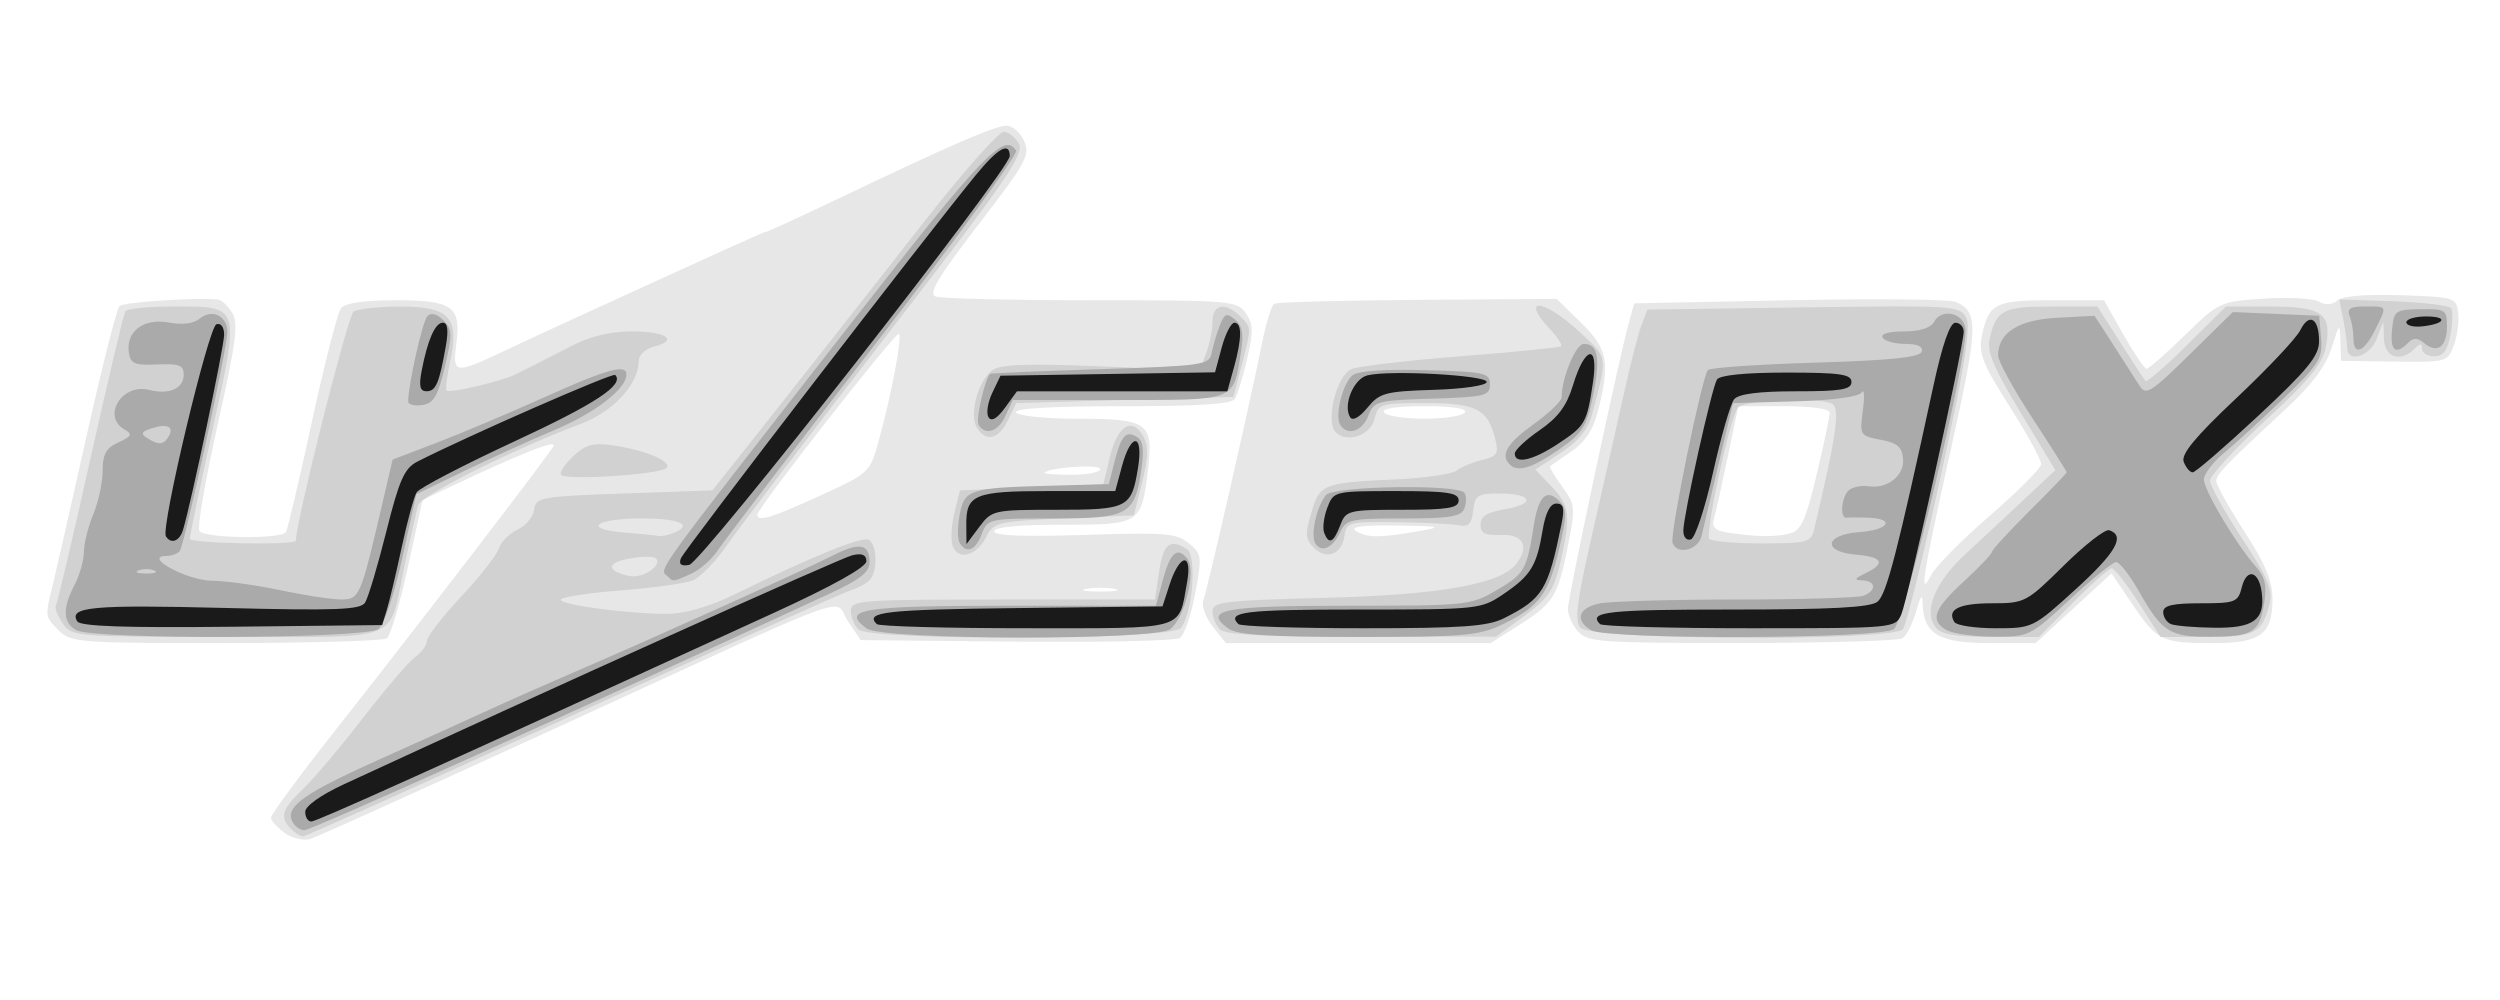 <?xml version="1.0" encoding="UTF-8" standalone="no"?>
<!-- Created with Inkscape (http://www.inkscape.org/) -->

<svg
   xmlns:dc="http://purl.org/dc/elements/1.1/"
   xmlns:cc="http://creativecommons.org/ns#"
   xmlns:rdf="http://www.w3.org/1999/02/22-rdf-syntax-ns#"
   xmlns:svg="http://www.w3.org/2000/svg"
   xmlns="http://www.w3.org/2000/svg"
   xmlns:sodipodi="http://sodipodi.sourceforge.net/DTD/sodipodi-0.dtd"
   xmlns:inkscape="http://www.inkscape.org/namespaces/inkscape"
   width="500"
   height="200"
   viewBox="0 0 500 200"
   version="1.1"
   id="svg8"
   inkscape:version="0.92.5 (2060ec1f9f, 2020-04-08)"
   sodipodi:docname="uzebox.svg">
  <defs
     id="defs2" />
  <sodipodi:namedview
     id="base"
     pagecolor="#ffffff"
     bordercolor="#666666"
     borderopacity="1.0"
     inkscape:pageopacity="0.0"
     inkscape:pageshadow="2"
     inkscape:zoom="1.7925644"
     inkscape:cx="274.62903"
     inkscape:cy="68.952623"
     inkscape:document-units="mm"
     inkscape:current-layer="layer1"
     showgrid="false"
     units="px"
     inkscape:pagecheckerboard="true"
     inkscape:window-width="1366"
     inkscape:window-height="743"
     inkscape:window-x="0"
     inkscape:window-y="0"
     inkscape:window-maximized="1" />
  <g
     inkscape:label="Layer 1"
     inkscape:groupmode="layer"
     id="layer1"
     transform="translate(-0.21,-247.901)">
    <g
       id="g161"
       transform="matrix(4.713,0,0,4.713,-64.588,-928.425)">
      <path
         style="fill:#e7e7e7;stroke-width:0.265"
         d="m 25.836,284.938 c -0.323,-0.226 -0.587,-0.52 -0.587,-0.653 0,-0.133 1.22,-1.789 2.712,-3.679 3.472,-4.401 9.001,-11.602 9.266,-12.067 0.185,-0.326 -1.283,0.252 -4.464,1.756 l -1.085,0.513 -0.617,2.84 c -0.339,1.562 -0.744,2.927 -0.899,3.034 -0.155,0.107 -3.229,0.196 -6.831,0.198 -6.199,0.004 -6.577,-0.024 -7.078,-0.525 -0.606,-0.606 -0.603,-0.577 -0.256,-1.984 0.143,-0.582 0.789,-3.427 1.435,-6.323 0.646,-2.895 1.27,-5.356 1.387,-5.468 0.177,-0.17 3.288,-0.376 4.184,-0.277 0.147,0.016 0.416,0.267 0.597,0.558 0.275,0.44 0.172,1.234 -0.615,4.76 -0.52,2.327 -0.871,4.352 -0.78,4.499 0.197,0.319 3.483,0.363 3.677,0.049 0.074,-0.12 0.572,-2.234 1.105,-4.696 0.534,-2.463 1.09,-4.627 1.236,-4.809 0.171,-0.213 0.994,-0.331 2.317,-0.331 2.425,0 2.787,0.261 2.573,1.855 -0.168,1.255 -0.057,1.279 1.83,0.39 0.777,-0.366 2.039,-0.953 2.804,-1.303 7.136,-3.267 8.429,-3.852 8.526,-3.852 0.061,0 1.457,-0.642 3.103,-1.428 4.757,-2.27 6.604,-3.07 7.087,-3.07 0.248,0 0.583,0.292 0.745,0.648 0.269,0.591 0.101,0.9 -1.935,3.546 -1.732,2.251 -2.138,2.934 -1.819,3.056 0.226,0.087 3.193,0.158 6.593,0.158 5.951,0 6.195,0.02 6.565,0.548 0.321,0.458 0.331,0.774 0.061,1.935 -0.177,0.763 -0.41,1.528 -0.517,1.701 -0.138,0.223 -1.536,0.314 -4.824,0.314 -3.019,0 -4.573,0.092 -4.467,0.265 0.09,0.146 1.271,0.265 2.629,0.265 2.96,0 3.206,0.175 2.977,2.114 -0.279,2.359 -0.317,2.384 -3.631,2.384 -1.856,0 -2.901,0.1 -2.901,0.279 0,0.188 1.244,0.238 3.832,0.152 3.409,-0.113 3.897,-0.074 4.419,0.349 0.56,0.453 0.573,0.551 0.277,2.143 -0.171,0.917 -0.462,1.765 -0.648,1.885 -0.186,0.119 -3.31,0.188 -6.942,0.153 l -6.604,-0.065 -0.546,-0.81 c -0.658,-0.977 0.867,-1.534 -12.218,4.465 -5.553,2.546 -10.32,4.7 -10.591,4.786 -0.272,0.086 -0.759,-0.028 -1.082,-0.254 z m 35.198,-10.358 c -0.327,-0.063 -0.863,-0.063 -1.191,0 -0.327,0.063 -0.06,0.115 0.595,0.115 0.655,0 0.923,-0.052 0.595,-0.115 z m -12.487,-3.953 c 2.095,-0.958 2.113,-0.974 2.486,-2.315 0.531,-1.905 1.007,-4.413 0.866,-4.555 -0.124,-0.124 -6.012,7.394 -6.012,7.676 0,0.319 0.593,0.139 2.66,-0.806 z m 11.892,-1.127 c 0,-0.216 -2.093,-0.088 -2.359,0.144 -0.061,0.053 0.445,0.096 1.124,0.096 0.679,0 1.235,-0.108 1.235,-0.239 z m 4.772,6.674 c -0.314,-0.4 -0.487,-0.891 -0.394,-1.124 0.166,-0.421 1.93,-8.149 2.494,-10.927 0.169,-0.834 0.398,-1.573 0.509,-1.641 0.111,-0.068 2.853,-0.142 6.094,-0.165 l 5.893,-0.041 1.032,1.008 c 1.131,1.104 1.244,1.675 0.735,3.699 -0.21,0.832 -0.541,1.349 -1.124,1.751 -0.455,0.314 -0.867,0.6 -0.917,0.635 -0.049,0.036 0.176,0.424 0.501,0.863 0.559,0.756 0.573,0.886 0.262,2.468 -0.429,2.183 -0.613,2.486 -2.066,3.408 l -1.224,0.776 h -5.618 -5.618 z m 8.722,-4.039 c 1.08,-0.192 0.994,-0.215 -0.926,-0.241 -1.454,-0.02 -1.992,0.051 -1.72,0.227 0.465,0.3 1.018,0.303 2.646,0.013 z m 1.984,-5.041 c 0.103,-0.167 -0.532,-0.265 -1.72,-0.265 -1.188,0 -1.823,0.098 -1.72,0.265 0.09,0.146 0.864,0.265 1.72,0.265 0.856,0 1.63,-0.119 1.72,-0.265 z m 4.804,9.306 c -0.241,-0.266 -0.438,-0.703 -0.438,-0.97 0,-0.475 2.157,-10.592 2.595,-12.172 l 0.22,-0.794 6.596,-0.132 c 3.628,-0.073 6.802,-0.04 7.053,0.072 0.976,0.437 0.957,1.005 -0.216,6.278 -1.22,5.484 -1.353,6.335 -0.832,5.311 0.18,-0.353 1.298,-1.484 2.485,-2.514 1.187,-1.03 2.169,-2.012 2.183,-2.184 0.014,-0.172 -0.586,-1.271 -1.332,-2.444 -1.143,-1.796 -1.33,-2.264 -1.189,-2.97 0.282,-1.41 0.551,-1.55 2.973,-1.55 h 2.214 l 0.821,1.455 c 0.452,0.8 0.896,1.455 0.987,1.455 0.091,0 0.824,-0.642 1.628,-1.426 1.447,-1.41 1.484,-1.427 3.349,-1.55 1.037,-0.068 2.085,-0.012 2.329,0.124 0.289,0.162 0.568,0.144 0.803,-0.051 0.226,-0.187 1.232,-0.268 2.698,-0.217 2.284,0.08 2.34,0.098 2.417,0.756 0.043,0.371 -0.042,0.993 -0.19,1.382 -0.264,0.695 -0.311,0.708 -2.526,0.677 l -2.257,-0.031 -0.026,-0.825 c -0.025,-0.799 -0.037,-0.79 -0.374,0.28 -0.238,0.754 -0.83,1.552 -1.867,2.514 -2.702,2.507 -3.024,2.842 -3.024,3.14 0,0.161 0.536,1.122 1.191,2.134 0.893,1.38 1.191,2.099 1.191,2.872 0,1.49 -0.502,1.863 -2.511,1.863 -2.191,0 -2.388,-0.094 -3.433,-1.647 l -0.885,-1.314 -1.61,1.48 -1.61,1.48 h -1.946 c -2.134,0 -2.799,-0.376 -2.845,-1.608 -0.019,-0.516 -0.075,-0.461 -0.289,0.285 -0.146,0.509 -0.403,1.013 -0.571,1.12 -0.168,0.107 -3.234,0.197 -6.814,0.199 -5.971,0.004 -6.544,-0.036 -6.945,-0.48 z m 8.994,-4.174 c 0.467,-0.125 0.668,-0.571 1.124,-2.492 0.306,-1.287 0.556,-2.467 0.556,-2.622 0,-0.174 -0.743,-0.282 -1.939,-0.282 h -1.939 l -0.457,2.183 c -0.252,1.201 -0.515,2.383 -0.586,2.627 -0.094,0.326 0.068,0.474 0.611,0.556 1.214,0.183 2.029,0.192 2.631,0.031 z"
         id="path151"
         inkscape:connector-curvature="0" />
      <path
         style="fill:#d1d1d1;stroke-width:0.265"
         d="m 26.095,284.768 c -0.491,-0.491 -0.386,-0.841 0.502,-1.684 0.451,-0.427 1.601,-1.789 2.557,-3.026 0.956,-1.237 1.956,-2.405 2.224,-2.595 0.267,-0.19 0.486,-0.493 0.486,-0.674 0,-0.18 0.652,-1.023 1.448,-1.872 0.797,-0.849 1.521,-1.774 1.61,-2.054 0.089,-0.281 0.443,-0.639 0.787,-0.795 0.344,-0.157 0.661,-0.536 0.705,-0.844 0.076,-0.532 0.264,-0.566 3.824,-0.691 l 3.744,-0.132 1.812,-2.285 c 0.997,-1.257 2.406,-3.043 3.133,-3.969 0.727,-0.926 2.607,-3.321 4.179,-5.322 1.572,-2.001 3.027,-3.638 3.234,-3.638 0.207,0 0.499,0.23 0.649,0.511 0.234,0.438 -0.568,1.599 -5.622,8.136 -3.242,4.194 -6.289,8.197 -6.77,8.897 -0.481,0.7 -1.142,1.374 -1.469,1.498 -0.327,0.124 -1.688,0.311 -3.025,0.416 -1.337,0.105 -2.485,0.277 -2.55,0.383 -0.138,0.223 2.902,0.628 4.576,0.61 0.711,-0.008 1.754,-0.314 2.778,-0.815 3.367,-1.649 5.441,-2.49 5.719,-2.318 0.325,0.201 0.376,1.188 0.084,1.631 -0.107,0.162 -0.478,0.384 -0.825,0.492 -0.347,0.108 -5.683,2.506 -11.858,5.327 -6.175,2.822 -11.315,5.13 -11.421,5.13 -0.106,0 -0.336,-0.143 -0.511,-0.318 z m 15.488,-11.482 c -0.094,-0.094 -0.608,-0.088 -1.143,0.012 -0.976,0.183 -0.966,0.525 0.022,0.737 0.555,0.119 1.415,-0.455 1.121,-0.749 z m 0.709,-1.061 c 0.91,-0.349 0.334,-0.633 -1.286,-0.633 -2.011,0 -2.58,0.455 -0.75,0.599 0.695,0.055 1.343,0.121 1.44,0.147 0.097,0.026 0.365,-0.025 0.595,-0.113 z m -25.881,3.822 c -0.22,-0.315 -0.351,-0.652 -0.291,-0.75 0.061,-0.098 0.72,-2.903 1.464,-6.233 0.745,-3.33 1.412,-6.147 1.482,-6.261 0.07,-0.114 0.999,-0.207 2.064,-0.207 2.832,0 2.806,-0.084 1.638,5.234 -0.534,2.433 -0.969,4.512 -0.966,4.622 0.006,0.206 4.504,0.288 4.504,0.082 0,-0.809 2.205,-9.566 2.448,-9.72 0.182,-0.115 1.068,-0.212 1.969,-0.214 2.091,-0.005 2.526,0.457 2.138,2.274 -0.141,0.66 -0.214,1.242 -0.162,1.293 0.126,0.126 2.353,-0.399 2.934,-0.692 0.255,-0.128 0.671,-0.338 0.926,-0.465 0.255,-0.127 0.955,-0.484 1.557,-0.794 0.691,-0.355 1.588,-0.562 2.432,-0.562 1.457,0 2.024,0.374 0.97,0.638 -0.363,0.091 -0.66,0.358 -0.66,0.592 0,1 -1.082,2.18 -2.478,2.702 -2.834,1.06 -6.773,3.03 -6.89,3.445 -0.066,0.235 -0.323,1.381 -0.57,2.545 -0.713,3.357 0.062,3.043 -7.519,3.043 -6.456,0 -6.598,-0.012 -6.991,-0.572 z m 33.761,0.255 c -0.175,-0.175 -0.318,-0.532 -0.318,-0.794 0,-0.446 0.415,-0.476 6.452,-0.476 h 6.452 l 0.179,-1.191 c 0.177,-1.178 0.458,-1.404 1.178,-0.948 0.437,0.277 0.244,2.748 -0.262,3.357 -0.414,0.499 -13.187,0.547 -13.682,0.051 z m 15.346,0 c -0.175,-0.175 -0.318,-0.52 -0.318,-0.768 0,-0.403 0.496,-0.463 4.696,-0.569 4.959,-0.125 7.552,-0.585 8.21,-1.458 0.56,-0.744 0.273,-1.258 -0.679,-1.214 -0.658,0.03 -0.85,-0.069 -0.85,-0.44 0,-0.352 0.28,-0.526 1.059,-0.658 1.306,-0.221 1.131,-0.661 -0.264,-0.661 -0.922,0 -1.034,0.073 -1.109,0.728 -0.065,0.568 -0.2,0.704 -0.613,0.621 -0.291,-0.059 -1.482,-0.118 -2.646,-0.132 -2.019,-0.025 -2.121,0.002 -2.203,0.586 -0.112,0.787 -0.762,1.034 -1.302,0.494 -0.36,-0.36 -0.375,-0.578 -0.102,-1.489 0.366,-1.223 0.468,-1.262 3.659,-1.411 1.192,-0.056 2.324,-0.224 2.514,-0.374 0.19,-0.15 0.674,-0.351 1.077,-0.447 0.641,-0.153 0.709,-0.264 0.551,-0.894 -0.319,-1.272 -0.8,-1.518 -2.968,-1.518 -1.904,0 -1.997,0.029 -2.147,0.661 -0.167,0.704 -1.17,1.055 -1.649,0.577 -0.461,-0.461 0.039,-2.436 0.68,-2.687 0.313,-0.123 2.415,-0.367 4.67,-0.543 2.256,-0.176 4.151,-0.366 4.212,-0.422 0.061,-0.056 -0.147,-0.377 -0.463,-0.713 -1.312,-1.396 -0.285,-1.313 1.237,0.1 1.231,1.143 1.204,0.974 0.554,3.455 -0.179,0.685 -0.56,1.162 -1.336,1.676 l -1.086,0.718 0.69,0.72 c 0.775,0.809 0.826,1.249 0.371,3.221 -0.27,1.171 -0.5,1.513 -1.521,2.263 l -1.203,0.883 -5.702,0.007 c -4.09,0.005 -5.792,-0.083 -6.019,-0.311 z m 15.3,-0.07 c -0.257,-0.309 -0.159,-1.1 0.481,-3.903 0.442,-1.933 1.039,-4.586 1.329,-5.896 0.289,-1.31 0.639,-2.679 0.778,-3.043 l 0.252,-0.661 6.622,-0.093 c 6.368,-0.09 6.633,-0.073 6.901,0.428 0.214,0.4 -0.033,1.954 -1.069,6.708 -0.742,3.403 -1.466,6.335 -1.61,6.517 -0.416,0.524 -13.245,0.471 -13.684,-0.057 z m 9.914,-4.176 c 0.958,-4.018 1.121,-5.196 0.743,-5.341 -0.755,-0.29 -3.716,-0.155 -3.984,0.182 -0.318,0.398 -1.382,5.274 -1.212,5.556 0.066,0.109 1.063,0.198 2.216,0.198 1.955,0 2.106,-0.04 2.238,-0.595 z m 5.169,4.178 c -0.553,-0.666 -0.048,-1.931 1.248,-3.126 0.667,-0.615 1.798,-1.669 2.515,-2.342 l 1.303,-1.224 -1.476,-2.448 c -1.156,-1.918 -1.44,-2.598 -1.31,-3.141 0.288,-1.21 0.57,-1.355 2.63,-1.355 h 1.944 l 0.966,1.521 c 0.531,0.837 1.015,1.574 1.074,1.639 0.059,0.065 0.852,-0.62 1.761,-1.521 l 1.654,-1.639 h 1.879 c 2.208,0 2.624,0.301 2.36,1.709 -0.135,0.719 -0.692,1.399 -2.544,3.107 -1.304,1.203 -2.371,2.36 -2.371,2.573 0,0.212 0.609,1.314 1.353,2.447 1.113,1.695 1.32,2.191 1.169,2.792 -0.312,1.245 -0.602,1.396 -2.679,1.396 h -1.944 l -0.931,-1.455 c -0.512,-0.8 -1.026,-1.455 -1.142,-1.455 -0.116,0 -0.857,0.655 -1.648,1.455 l -1.437,1.455 h -2.027 c -1.454,0 -2.118,-0.109 -2.348,-0.386 z m -41.721,-3.46 c -0.094,-0.245 -0.064,-0.879 0.067,-1.409 l 0.238,-0.963 3.043,-0.132 3.043,-0.132 0.287,-1.191 c 0.317,-1.317 0.957,-1.684 1.421,-0.816 0.213,0.398 0.196,0.904 -0.064,1.934 l -0.353,1.395 -2.97,0.132 c -2.841,0.127 -2.985,0.161 -3.298,0.791 -0.394,0.792 -1.176,1.008 -1.413,0.39 z M 37.551,269.739 c -0.064,-0.103 0.174,-0.459 0.527,-0.791 0.514,-0.483 0.844,-0.575 1.645,-0.462 1.405,0.199 2.593,0.699 2.303,0.968 -0.304,0.282 -4.319,0.537 -4.475,0.284 z m 17.639,-2.028 c -0.317,-0.567 0.073,-1.966 0.672,-2.407 0.344,-0.254 1.457,-0.294 4.625,-0.165 l 4.171,0.17 0.271,-0.712 c 0.149,-0.392 0.271,-1.002 0.271,-1.356 0,-0.742 0.55,-0.85 1.172,-0.228 0.496,0.496 0.494,0.434 0.063,2.098 l -0.343,1.323 -4.61,0.132 -4.61,0.132 -0.348,0.728 c -0.393,0.821 -0.966,0.944 -1.334,0.287 z m 58.164,-3.363 c 0,-0.2 -0.076,-0.743 -0.168,-1.206 l -0.168,-0.842 2.308,0.078 c 1.27,0.043 2.369,0.177 2.444,0.297 0.074,0.12 0.058,0.628 -0.035,1.128 -0.125,0.667 -0.308,0.909 -0.688,0.909 -0.284,0 -0.517,-0.143 -0.517,-0.318 0,-0.247 -0.071,-0.247 -0.318,0 -0.59,0.59 -1.268,0.376 -1.298,-0.41 l -0.028,-0.728 -0.288,0.728 c -0.296,0.75 -1.244,1.027 -1.244,0.364 z"
         id="path149"
         inkscape:connector-curvature="0" />
      <path
         style="fill:#aaaaaa;stroke-width:0.265"
         d="m 26.125,284.39 c -0.232,-0.605 0.618,-1.184 3.886,-2.645 1.528,-0.683 3.501,-1.575 4.384,-1.982 0.883,-0.407 2.55,-1.146 3.704,-1.642 3.333,-1.432 9.775,-4.336 10.958,-4.94 1.177,-0.6 1.592,-0.524 1.592,0.292 0,0.389 -0.434,0.728 -1.654,1.293 -10.577,4.896 -22.034,10.055 -22.331,10.055 -0.205,0 -0.448,-0.194 -0.539,-0.431 z m -9.145,-8.057 c -0.566,-0.33 -0.586,-0.927 -0.065,-1.927 0.217,-0.417 0.395,-1.046 0.395,-1.398 0,-0.352 0.179,-1.067 0.397,-1.59 0.218,-0.522 0.397,-1.355 0.397,-1.849 0,-0.707 0.144,-0.965 0.674,-1.207 0.56,-0.255 0.605,-0.346 0.265,-0.537 -0.988,-0.553 -0.128,-1.976 1.021,-1.688 0.863,0.217 1.48,-0.052 1.48,-0.644 0,-0.402 -0.192,-0.476 -1.124,-0.435 -0.964,0.043 -1.136,-0.03 -1.205,-0.512 -0.128,-0.894 0.637,-1.466 1.697,-1.267 0.561,0.105 1.051,0.047 1.294,-0.155 0.539,-0.448 1.191,-0.137 1.191,0.568 0,0.645 -1.796,8.917 -2.012,9.267 -0.074,0.121 -0.337,0.222 -0.583,0.225 -1.008,0.013 0.882,1.041 1.934,1.051 0.582,0.006 1.892,0.187 2.91,0.403 1.019,0.216 2.175,0.392 2.569,0.392 0.79,0 0.831,-0.093 1.733,-3.96 l 0.461,-1.976 1.852,-0.707 c 1.019,-0.389 3.073,-1.256 4.565,-1.927 2.713,-1.22 3.505,-1.439 3.505,-0.97 0,0.6 -1.331,1.626 -3.043,2.346 -1.019,0.428 -2.757,1.218 -3.863,1.754 l -2.01,0.975 -0.592,2.695 c -0.345,1.569 -0.769,2.834 -1.017,3.026 -0.537,0.418 -12.115,0.459 -12.825,0.045 z m 3.307,-2.535 c -0.182,-0.073 -0.48,-0.073 -0.661,0 -0.182,0.073 -0.033,0.133 0.331,0.133 0.364,0 0.513,-0.06 0.331,-0.133 z m 0.606,-5.663 c 0.262,-0.423 -0.031,-0.583 -0.687,-0.374 -0.456,0.145 -0.504,0.236 -0.218,0.417 0.485,0.307 0.696,0.297 0.906,-0.043 z m 29.633,8.128 c -1.126,-0.823 -0.226,-0.966 6.081,-0.966 h 6.192 l 0.282,-1.047 c 0.328,-1.216 0.613,-1.477 1.047,-0.955 0.396,0.478 -0.09,2.51 -0.717,2.994 -0.638,0.493 -12.208,0.469 -12.885,-0.026 z m 15.346,0 c -1.092,-0.799 -0.213,-0.966 5.075,-0.966 5.057,0 5.215,-0.017 6.317,-0.662 1.178,-0.69 1.279,-0.865 1.566,-2.71 0.2,-1.283 0.541,-1.62 1.088,-1.073 0.33,0.33 0.329,0.598 -0.008,2.042 -0.445,1.906 -0.847,2.442 -2.393,3.191 -0.992,0.48 -1.627,0.536 -6.132,0.536 -3.798,0 -5.144,-0.087 -5.513,-0.357 z m 15.402,0.071 c -0.719,-0.419 -0.547,-0.954 0.364,-1.136 0.455,-0.091 3.064,-0.165 5.799,-0.165 2.735,0 5.161,-0.072 5.391,-0.161 0.561,-0.215 0.533,-0.629 -0.045,-0.651 -0.369,-0.014 -0.342,-0.076 0.132,-0.305 0.869,-0.419 0.731,-0.692 -0.397,-0.786 -1.453,-0.12 -1.352,-0.85 0.132,-0.957 1.242,-0.09 1.549,-0.562 0.397,-0.611 -0.4,-0.017 -0.817,-0.017 -0.926,0 -0.334,0.053 -0.22,-0.982 0.132,-1.203 0.182,-0.114 0.534,-0.174 0.783,-0.133 0.793,0.13 1.529,-0.446 1.471,-1.152 -0.043,-0.517 -0.241,-0.688 -0.953,-0.821 -0.878,-0.165 -0.895,-0.193 -0.754,-1.244 0.079,-0.592 0.059,-0.938 -0.045,-0.769 -0.118,0.19 -1.19,0.336 -2.826,0.383 l -2.637,0.076 -0.599,2.514 c -0.329,1.382 -0.659,2.781 -0.733,3.109 -0.139,0.62 -1.055,0.843 -1.236,0.302 -0.122,-0.366 1.255,-7.08 1.503,-7.33 0.1,-0.1 2.156,-0.241 4.57,-0.314 3.179,-0.096 4.419,-0.223 4.499,-0.463 0.072,-0.216 -0.168,-0.331 -0.691,-0.331 -0.44,0 -0.874,-0.119 -0.964,-0.265 -0.099,-0.16 0.257,-0.265 0.897,-0.265 0.698,0 1.142,-0.145 1.298,-0.424 0.318,-0.568 1.226,-0.365 1.318,0.294 0.143,1.024 -2.567,12.414 -3.037,12.763 -0.562,0.418 -12.135,0.459 -12.845,0.045 z m 15.081,0 c -0.721,-0.42 -0.559,-0.881 0.728,-2.067 0.655,-0.604 1.191,-1.166 1.191,-1.25 0,-0.084 0.714,-0.863 1.587,-1.731 0.873,-0.868 1.588,-1.611 1.588,-1.652 0,-0.041 -0.655,-1.075 -1.455,-2.299 -0.8,-1.223 -1.455,-2.42 -1.455,-2.659 0,-0.964 0.863,-1.514 2.509,-1.6 l 1.583,-0.083 0.798,1.236 c 0.439,0.68 0.936,1.454 1.104,1.72 0.278,0.44 0.472,0.32 2.137,-1.316 l 1.831,-1.799 1.832,0.079 1.832,0.079 0.08,0.948 c 0.072,0.859 -0.078,1.099 -1.587,2.553 -0.917,0.883 -2.054,1.925 -2.527,2.317 -0.473,0.391 -0.86,0.899 -0.86,1.128 0,0.455 1.374,2.762 2.2,3.693 0.399,0.45 0.482,0.811 0.359,1.566 -0.2,1.235 -0.489,1.412 -2.31,1.417 -1.699,0.005 -2.023,-0.202 -2.996,-1.914 -0.393,-0.691 -0.832,-1.257 -0.975,-1.257 -0.143,0 -1.028,0.714 -1.967,1.587 -1.681,1.564 -1.729,1.587 -3.234,1.579 -0.84,-0.004 -1.736,-0.129 -1.991,-0.278 z m -54.262,-2.272 c -0.37,-0.37 -0.889,0.347 7.885,-10.896 5.5,-7.048 6.395,-7.981 6.889,-7.181 0.091,0.147 -2.619,3.867 -6.021,8.268 -3.402,4.401 -6.388,8.31 -6.635,8.688 -0.247,0.378 -0.751,0.824 -1.119,0.992 -0.786,0.358 -0.771,0.356 -0.998,0.129 z m 12.381,-1.428 c -0.096,-0.155 -0.098,-0.69 -0.004,-1.188 0.204,-1.085 0.408,-1.152 3.835,-1.242 l 2.497,-0.066 0.235,-0.926 c 0.29,-1.14 0.491,-1.365 0.958,-1.077 0.269,0.166 0.316,0.54 0.18,1.441 -0.281,1.871 -0.552,2.017 -3.748,2.017 -2.707,0 -2.771,0.014 -3.017,0.661 -0.265,0.697 -0.645,0.851 -0.937,0.38 z m 15.091,0.016 c -0.214,-0.345 0.057,-1.573 0.451,-2.048 0.326,-0.393 5.647,-0.475 5.885,-0.091 0.082,0.132 0.076,0.43 -0.013,0.661 -0.131,0.342 -0.614,0.421 -2.584,0.421 -2.235,0 -2.443,0.045 -2.684,0.578 -0.305,0.675 -0.797,0.898 -1.056,0.479 z m 8.247,-3.35 c -0.403,-0.403 -0.11,-0.897 1.014,-1.704 0.655,-0.47 1.191,-0.984 1.192,-1.141 0.004,-0.842 0.599,-2.27 0.945,-2.27 0.606,0 0.713,0.627 0.379,2.233 -0.269,1.298 -0.442,1.565 -1.459,2.265 -1.14,0.785 -1.729,0.96 -2.072,0.617 z M 55.276,267.618 c -0.129,-0.209 0.253,-1.904 0.487,-2.162 0.025,-0.028 2.128,-0.117 4.673,-0.198 4.356,-0.14 4.633,-0.179 4.728,-0.677 0.056,-0.291 0.208,-0.81 0.338,-1.153 0.202,-0.533 0.298,-0.573 0.655,-0.277 0.312,0.259 0.376,0.611 0.252,1.385 -0.336,2.099 -0.16,2.03 -5.191,2.03 h -4.494 l -0.301,0.661 c -0.31,0.681 -0.852,0.867 -1.146,0.392 z m 15.345,-10e-4 c -0.237,-0.384 0.103,-1.753 0.523,-2.101 0.221,-0.184 1.371,-0.264 3.092,-0.217 2.538,0.07 2.739,0.115 2.739,0.605 0,0.486 -0.202,0.535 -2.458,0.605 -2.336,0.072 -2.47,0.108 -2.705,0.728 -0.253,0.665 -0.889,0.868 -1.191,0.38 z m -39.551,-0.985 c 0,-0.711 0.608,-3.412 0.817,-3.628 0.155,-0.16 0.403,-0.095 0.675,0.177 0.386,0.386 0.392,0.591 0.064,1.973 -0.3,1.263 -0.474,1.558 -0.961,1.627 -0.327,0.046 -0.595,-0.021 -0.595,-0.15 z m 82.55,-2.691 c 0,-0.279 -0.072,-0.696 -0.161,-0.926 -0.125,-0.326 0.021,-0.419 0.661,-0.419 0.959,0 0.939,-0.051 0.406,1.018 -0.467,0.936 -0.907,1.094 -0.907,0.327 z m 1.637,-0.352 c 0.079,-0.819 0.136,-0.861 1.207,-0.876 1.055,-0.015 1.124,0.029 1.124,0.712 0,0.875 -0.406,1.191 -0.949,0.741 -0.3,-0.249 -0.471,-0.255 -0.703,-0.023 -0.529,0.529 -0.766,0.337 -0.68,-0.554 z"
         id="path147"
         inkscape:connector-curvature="0" />
      <path
         style="fill:#1a1a1a;stroke-width:0.265"
         d="m 26.701,284.043 c 0,-0.246 0.664,-0.718 1.654,-1.176 8.511,-3.939 21.087,-9.604 21.564,-9.714 0.412,-0.095 0.595,-0.017 0.595,0.255 0,0.249 -1.43,1.048 -3.903,2.18 -14.612,6.693 -19.43,8.866 -19.654,8.866 -0.141,0 -0.256,-0.185 -0.256,-0.411 z m -9.673,-8.081 c -0.382,-0.619 0.648,-0.713 6.233,-0.572 4.74,0.12 5.783,0.081 5.979,-0.224 0.131,-0.203 0.536,-1.557 0.9,-3.01 0.553,-2.206 0.77,-2.696 1.323,-2.977 2.12,-1.08 8.286,-3.781 8.391,-3.676 0.408,0.408 -0.822,1.219 -4.296,2.83 -2.159,1.002 -4.017,1.97 -4.129,2.152 -0.112,0.182 -0.396,1.226 -0.631,2.32 -0.235,1.094 -0.518,2.288 -0.63,2.651 l -0.203,0.661 -6.376,0.071 c -4.521,0.05 -6.429,-0.016 -6.56,-0.228 z m 33.926,0.113 c -0.516,-0.516 0.342,-0.614 5.975,-0.679 l 6.152,-0.071 0.296,-0.914 c 0.429,-1.328 0.98,-1.406 0.745,-0.106 -0.374,2.067 0.051,1.946 -6.827,1.946 -3.39,0 -6.244,-0.079 -6.341,-0.176 z m 15.346,0 c -0.52,-0.52 0.278,-0.617 5.054,-0.617 5.154,0 5.245,-0.01 6.211,-0.667 1.148,-0.78 1.396,-1.188 1.648,-2.707 0.122,-0.737 0.322,-1.124 0.581,-1.124 0.305,0 0.355,0.196 0.22,0.86 -0.574,2.82 -0.786,3.169 -2.434,4.003 -0.694,0.351 -1.772,0.429 -5.975,0.429 -2.821,0 -5.208,-0.079 -5.305,-0.176 z m 15.346,0 c -0.524,-0.524 0.326,-0.617 5.594,-0.617 4.221,0 5.88,-0.089 6.18,-0.331 0.382,-0.308 0.84,-2.073 2.367,-9.128 0.388,-1.792 0.707,-2.712 0.94,-2.712 0.194,0 0.353,0.171 0.353,0.381 0,0.61 -2.366,11.333 -2.645,11.989 -0.253,0.593 -0.276,0.595 -6.433,0.595 -3.399,0 -6.259,-0.079 -6.356,-0.176 z m 15.037,-0.088 c -0.329,-0.532 0.196,-0.794 1.593,-0.794 1.394,0 1.47,-0.04 3.051,-1.602 0.892,-0.881 1.76,-1.556 1.928,-1.499 0.698,0.232 0.295,0.942 -1.424,2.506 -1.805,1.642 -1.83,1.654 -3.401,1.654 -0.871,0 -1.657,-0.119 -1.747,-0.265 z m 9.194,0.089 c -0.182,-0.073 -0.331,-0.302 -0.331,-0.508 0,-0.282 0.394,-0.375 1.582,-0.375 1.475,0 1.594,-0.046 1.751,-0.673 0.214,-0.855 0.741,-0.702 0.852,0.246 0.134,1.138 -0.353,1.488 -2.036,1.464 -0.819,-0.011 -1.638,-0.081 -1.82,-0.154 z m -63.236,-2.79 c 0.132,-0.343 10.402,-13.688 12.531,-16.283 0.93,-1.134 1.426,-1.408 1.426,-0.788 0,0.577 -13.068,17.246 -13.6,17.348 -0.343,0.066 -0.455,-0.021 -0.356,-0.277 z m -21.853,-0.937 c -0.223,-0.362 1.809,-8.885 2.145,-8.997 0.19,-0.064 0.327,0.122 0.327,0.444 0,0.499 -1.404,7.162 -1.747,8.288 -0.146,0.479 -0.511,0.612 -0.725,0.265 z m 33.966,-0.476 c -0.013,-1.294 0.344,-1.442 3.474,-1.442 h 2.847 l 0.285,-1.058 c 0.388,-1.443 0.916,-1.402 0.684,0.053 -0.276,1.727 -0.415,1.799 -3.472,1.799 -2.663,0 -2.736,0.016 -3.267,0.728 l -0.543,0.728 -0.008,-0.807 z m 15.186,0.323 c -0.074,-0.193 -0.014,-0.669 0.134,-1.058 0.267,-0.701 0.29,-0.707 2.921,-0.707 2.181,0 2.652,0.07 2.652,0.397 0,0.323 -0.442,0.397 -2.388,0.397 -2.304,0 -2.397,0.023 -2.639,0.661 -0.281,0.74 -0.481,0.831 -0.681,0.31 z m 15.242,-0.09 c 0.014,-0.69 1.208,-6.054 1.427,-6.408 0.115,-0.186 1.199,-0.295 2.945,-0.295 2.279,0 2.763,0.069 2.763,0.397 0,0.323 -0.437,0.397 -2.349,0.397 -1.58,0 -2.44,0.11 -2.629,0.337 -0.154,0.185 -0.555,1.575 -0.892,3.088 -0.337,1.513 -0.761,2.8 -0.943,2.86 -0.186,0.061 -0.327,-0.104 -0.321,-0.376 z m 21.235,-2.912 c -0.124,-0.324 0.476,-1.051 2.238,-2.712 1.324,-1.248 2.542,-2.541 2.705,-2.872 0.377,-0.765 0.8,-0.52 0.8,0.465 0,0.616 -0.478,1.203 -2.577,3.159 -1.417,1.322 -2.671,2.403 -2.786,2.403 -0.115,0 -0.286,-0.199 -0.379,-0.443 z m -28.389,-0.354 c 0,-0.147 0.475,-0.593 1.056,-0.992 0.78,-0.536 1.149,-1.032 1.413,-1.902 0.512,-1.689 1.099,-1.79 0.853,-0.146 -0.263,1.751 -0.321,1.855 -1.483,2.624 -1.068,0.707 -1.838,0.881 -1.838,0.416 z m -22.332,-1.544 c -0.103,-0.167 -0.031,-0.631 0.161,-1.032 l 0.349,-0.729 4.552,-0.072 4.552,-0.072 0.283,-1.052 c 0.156,-0.579 0.398,-1.052 0.538,-1.052 0.329,0 0.321,0.677 -0.024,1.918 l -0.276,0.992 h -4.463 -4.463 l -0.511,0.701 c -0.336,0.462 -0.575,0.598 -0.698,0.398 z m 15.346,-1.7e-4 c -0.314,-0.508 0.148,-1.629 0.732,-1.775 0.938,-0.235 5.064,-0.008 5.064,0.279 0,0.15 -0.973,0.295 -2.249,0.335 -2.057,0.065 -2.297,0.129 -2.811,0.756 -0.341,0.417 -0.63,0.575 -0.736,0.405 z m -39.402,-1.959 c 0.255,-1.327 0.573,-2.051 0.903,-2.051 0.202,0 0.243,0.325 0.125,0.992 -0.281,1.583 -0.424,1.918 -0.82,1.918 -0.278,0 -0.33,-0.219 -0.207,-0.86 z m 84.224,-2.069 c 0,-0.136 0.377,-0.247 0.838,-0.247 0.955,0 0.824,0.316 -0.176,0.422 -0.364,0.039 -0.662,-0.04 -0.662,-0.176 z"
         id="path145"
         inkscape:connector-curvature="0" />
    </g>
  </g>
</svg>

